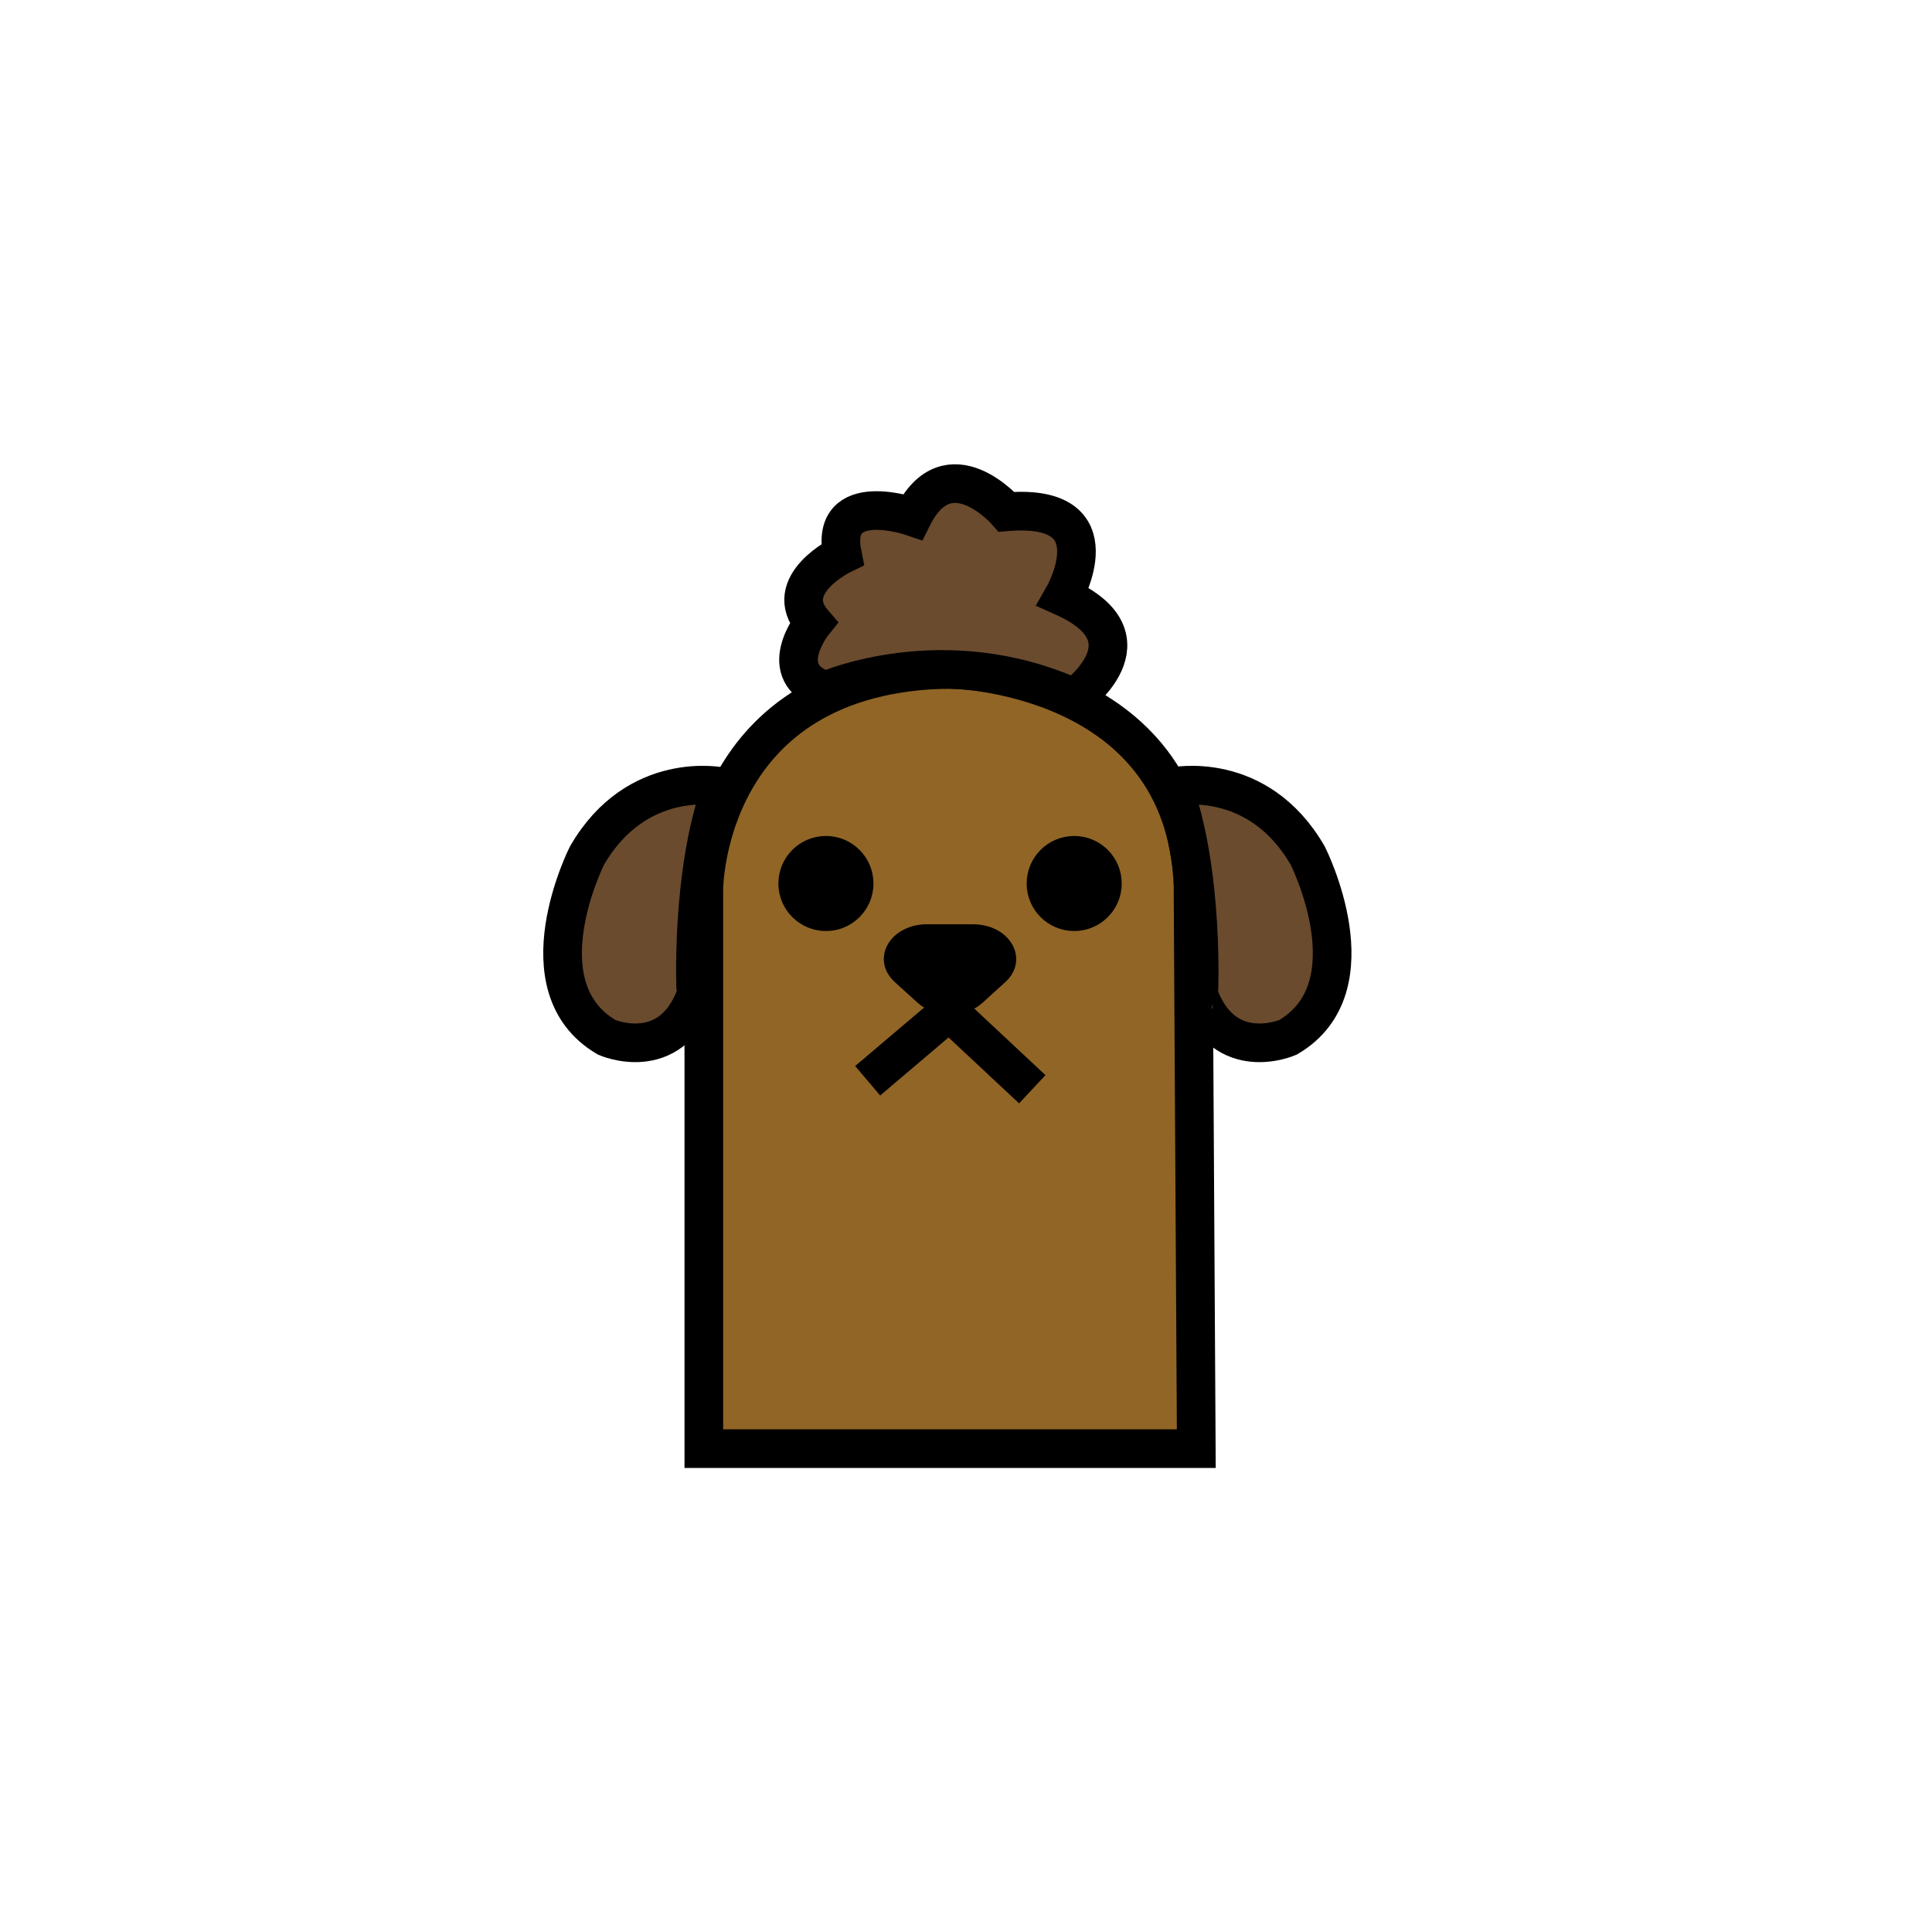 <?xml version="1.0" encoding="utf-8"?>
<!-- Generator: Adobe Illustrator 25.2.0, SVG Export Plug-In . SVG Version: 6.00 Build 0)  -->
<svg version="1.1" id="圖層_1" xmlns="http://www.w3.org/2000/svg" xmlns:xlink="http://www.w3.org/1999/xlink" x="0px" y="0px"
	 viewBox="0 0 100 100" style="enable-background:new 0 0 100 100;" xml:space="preserve">
<style type="text/css">
	.st0{stroke:#FFFFFF;stroke-miterlimit:10;}
	.st1{fill:#E94925;stroke:#040000;stroke-width:2;stroke-miterlimit:10;}
	.st2{fill:#C1E4EF;stroke:#040000;stroke-width:2;stroke-miterlimit:10;}
	.st3{fill:#FFFFFF;}
	.st4{fill:#7A524B;}
	.st5{fill:#5F4641;}
	.st6{fill:#F6E9BA;}
	.st7{fill:#2C3C50;}
	.st8{fill:#ECC644;stroke:#000000;stroke-miterlimit:10;}
	.st9{fill:#DA4E6E;stroke:#000000;stroke-miterlimit:10;}
	.st10{fill:none;stroke:#000000;stroke-miterlimit:10;}
	.st11{fill:#FFFFFF;stroke:#000000;stroke-miterlimit:10;}
	.st12{fill:#6A4B2E;stroke:#000000;stroke-width:2;stroke-miterlimit:10;}
	.st13{fill:#E22925;stroke:#000000;stroke-width:2;stroke-miterlimit:10;}
	.st14{fill:#6F401E;stroke:#000000;stroke-width:2;stroke-miterlimit:10;}
	.st15{fill:none;stroke:#040000;stroke-width:2;stroke-miterlimit:10;}
	.st16{fill:#040000;stroke:#040000;stroke-miterlimit:10;}
	.st17{fill:#906526;stroke:#000000;stroke-width:2;stroke-miterlimit:10;}
	.st18{fill:#D3AF7C;stroke:#000000;stroke-width:2;stroke-miterlimit:10;}
	.st19{stroke:#000000;stroke-miterlimit:10;}
	.st20{fill:none;stroke:#000000;stroke-width:2;stroke-miterlimit:10;}
	.st21{fill:#F1DBBD;stroke:#000000;stroke-width:2;stroke-miterlimit:10;}
	.st22{fill:#ECA368;stroke:#000000;stroke-width:2;stroke-miterlimit:10;}
	.st23{fill:none;stroke:#FFFFFF;stroke-width:0.5;stroke-miterlimit:10;}
	.st24{fill:#ECED81;stroke:#000000;stroke-miterlimit:10;}
	.st25{fill:#EB5A41;stroke:#000000;stroke-miterlimit:10;}
	.st26{fill:#EE7C62;stroke:#000000;stroke-miterlimit:10;}
	.st27{fill:none;stroke:#C55643;stroke-width:0.5;stroke-miterlimit:10;}
	.st28{fill:#040000;}
	.st29{fill:#ECED81;stroke:#000000;stroke-width:2;stroke-miterlimit:10;}
	.st30{fill:#B33F2D;}
	.st31{fill:#FFFFFF;stroke:#000000;stroke-width:2;stroke-miterlimit:10;}
	.st32{fill:#BB8682;stroke:#000000;stroke-miterlimit:10;}
	.st33{fill:none;stroke:#040000;stroke-width:0.5;stroke-miterlimit:10;}
	.st34{fill:#B5B5B5;stroke:#000000;stroke-width:2;stroke-miterlimit:10;}
	.st35{fill:#FFFFFF;stroke:#040000;stroke-width:2;stroke-miterlimit:10;}
	.st36{fill:#E73483;stroke:#040000;stroke-width:2;stroke-miterlimit:10;}
	.st37{fill:#DBA8CC;stroke:#040000;stroke-width:2;stroke-miterlimit:10;}
	.st38{fill:#814537;stroke:#040000;stroke-width:2;stroke-miterlimit:10;}
	.st39{fill:#D54426;stroke:#040000;stroke-width:2;stroke-miterlimit:10;}
	.st40{fill:#C68A6B;}
	.st41{fill:#B44522;}
	.st42{fill:#643219;stroke:#000000;stroke-width:2;stroke-miterlimit:10;}
	.st43{fill:#423052;stroke:#000000;stroke-width:2;stroke-miterlimit:10;}
	.st44{fill:#6A567A;}
	.st45{fill:#8C709A;stroke:#000000;stroke-width:2;stroke-miterlimit:10;}
	.st46{fill:#9E87AD;}
	.st47{fill:#645293;stroke:#000000;stroke-width:2;stroke-miterlimit:10;}
	.st48{fill:#8B81B1;}
	.st49{fill:#533B62;stroke:#000000;stroke-width:2;stroke-miterlimit:10;}
	.st50{fill:#3E9C41;stroke:#000000;stroke-width:2;stroke-miterlimit:10;}
	.st51{fill:#81B14A;stroke:#000000;stroke-width:2;stroke-miterlimit:10;}
	.st52{fill:#55A284;stroke:#000000;stroke-width:2;stroke-miterlimit:10;}
	.st53{fill:#F0BE7F;stroke:#000000;stroke-width:2;stroke-miterlimit:10;}
	.st54{fill:none;stroke:#DE7860;stroke-width:2;stroke-miterlimit:10;}
	.st55{fill:url(#SVGID_1_);stroke:#000000;stroke-width:2;stroke-miterlimit:10;}
	.st56{fill:url(#SVGID_2_);stroke:#000000;stroke-width:2;stroke-miterlimit:10;}
	.st57{fill:url(#SVGID_3_);stroke:#000000;stroke-width:2;stroke-miterlimit:10;}
	.st58{fill:#FDF4EA;stroke:#040000;stroke-width:2;stroke-miterlimit:10;}
	.st59{fill:none;stroke:#C29C93;stroke-width:2;stroke-miterlimit:10;}
	.st60{fill:#392D4B;stroke:#000000;stroke-width:2;stroke-miterlimit:10;}
	.st61{fill:#685A7C;}
	.st62{fill:#65AD66;stroke:#040000;stroke-width:2;stroke-miterlimit:10;}
	.st63{fill:#94CC93;stroke:#040000;stroke-width:2;stroke-miterlimit:10;}
	.st64{fill:#DB655F;stroke:#000000;stroke-width:2;stroke-miterlimit:10;}
	.st65{fill:#D24F30;stroke:#000000;stroke-width:2;stroke-miterlimit:10;}
	.st66{fill:#EAB934;stroke:#000000;stroke-width:2;stroke-miterlimit:10;}
	.st67{fill:#F0EDE1;}
	.st68{fill:#F4CADE;}
	.st69{fill:#D9AE58;stroke:#040000;stroke-width:2;stroke-miterlimit:10;}
	.st70{fill:#F4E2C2;}
	.st71{fill:#F1DFC0;stroke:#040000;stroke-miterlimit:10;}
	.st72{fill:#C4E6F1;stroke:#000000;stroke-width:2;stroke-miterlimit:10;}
	.st73{fill:#E8DE80;stroke:#000000;stroke-width:2;stroke-miterlimit:10;}
	.st74{fill:#F7F5F5;stroke:#000000;stroke-width:2;stroke-miterlimit:10;}
	.st75{fill:#AEDCE5;}
	.st76{fill:#D7B995;}
	.st77{fill:#E8413B;stroke:#000000;stroke-width:2;stroke-miterlimit:10;}
	.st78{fill:none;stroke:#FFFFFF;stroke-miterlimit:10;}
	.st79{fill:#FFFFFF;stroke:#FFFFFF;stroke-miterlimit:10;}
	.st80{fill:none;stroke:#FFFFFF;stroke-width:0.75;stroke-miterlimit:10;}
	.st81{fill:#DBA8CC;}
	.st82{fill:none;stroke:#040000;stroke-miterlimit:10;}
	.st83{fill:none;stroke:#FFFFFF;stroke-width:2;stroke-miterlimit:10;}
	.st84{fill:#E8413B;}
</style>
<g>
	<path id="動物頭_4_" class="st17" d="M36.43,74.98V46.04c0,0,0-11.23,12.77-11.4c0,0,12.13,0.17,12.55,11.19l0.17,29.15H36.43z"
		/>
	<circle class="st19" cx="42.75" cy="45.73" r="1.96"/>
	<circle class="st19" cx="55.6" cy="45.73" r="1.96"/>
	<path class="st12" d="M60.71,40.72c0,0,4.38-0.94,6.98,3.57c0,0,3.43,6.79-1.02,9.4c0,0-3.28,1.45-4.62-2.18
		C62.04,51.52,62.36,45.26,60.71,40.72z"/>
	<path class="st12" d="M37.36,40.72c0,0-4.38-0.94-6.98,3.57c0,0-3.43,6.79,1.02,9.4c0,0,3.28,1.45,4.62-2.18
		C36.02,51.52,35.7,45.26,37.36,40.72z"/>
	<path class="st19" d="M47.98,48.34h2.38c1.47,0,2.27,1.28,1.34,2.12l-1.19,1.08c-0.69,0.63-1.98,0.63-2.67,0l-1.19-1.08
		C45.71,49.61,46.52,48.34,47.98,48.34z"/>
	<polyline class="st20" points="44.91,55.94 49.13,52.36 53.43,56.38 	"/>
	<path class="st12" d="M55.6,36.12c0,0,4.29-3.06-0.57-5.23c0,0,2.81-4.88-2.93-4.4c0,0-3-3.45-4.86,0.26c0,0-4.34-1.5-3.64,1.95
		c0,0-3.22,1.56-1.5,3.54c0,0-2.1,2.62,0.64,3.51C42.75,35.74,48.84,33.05,55.6,36.12z"/>
</g>
</svg>
